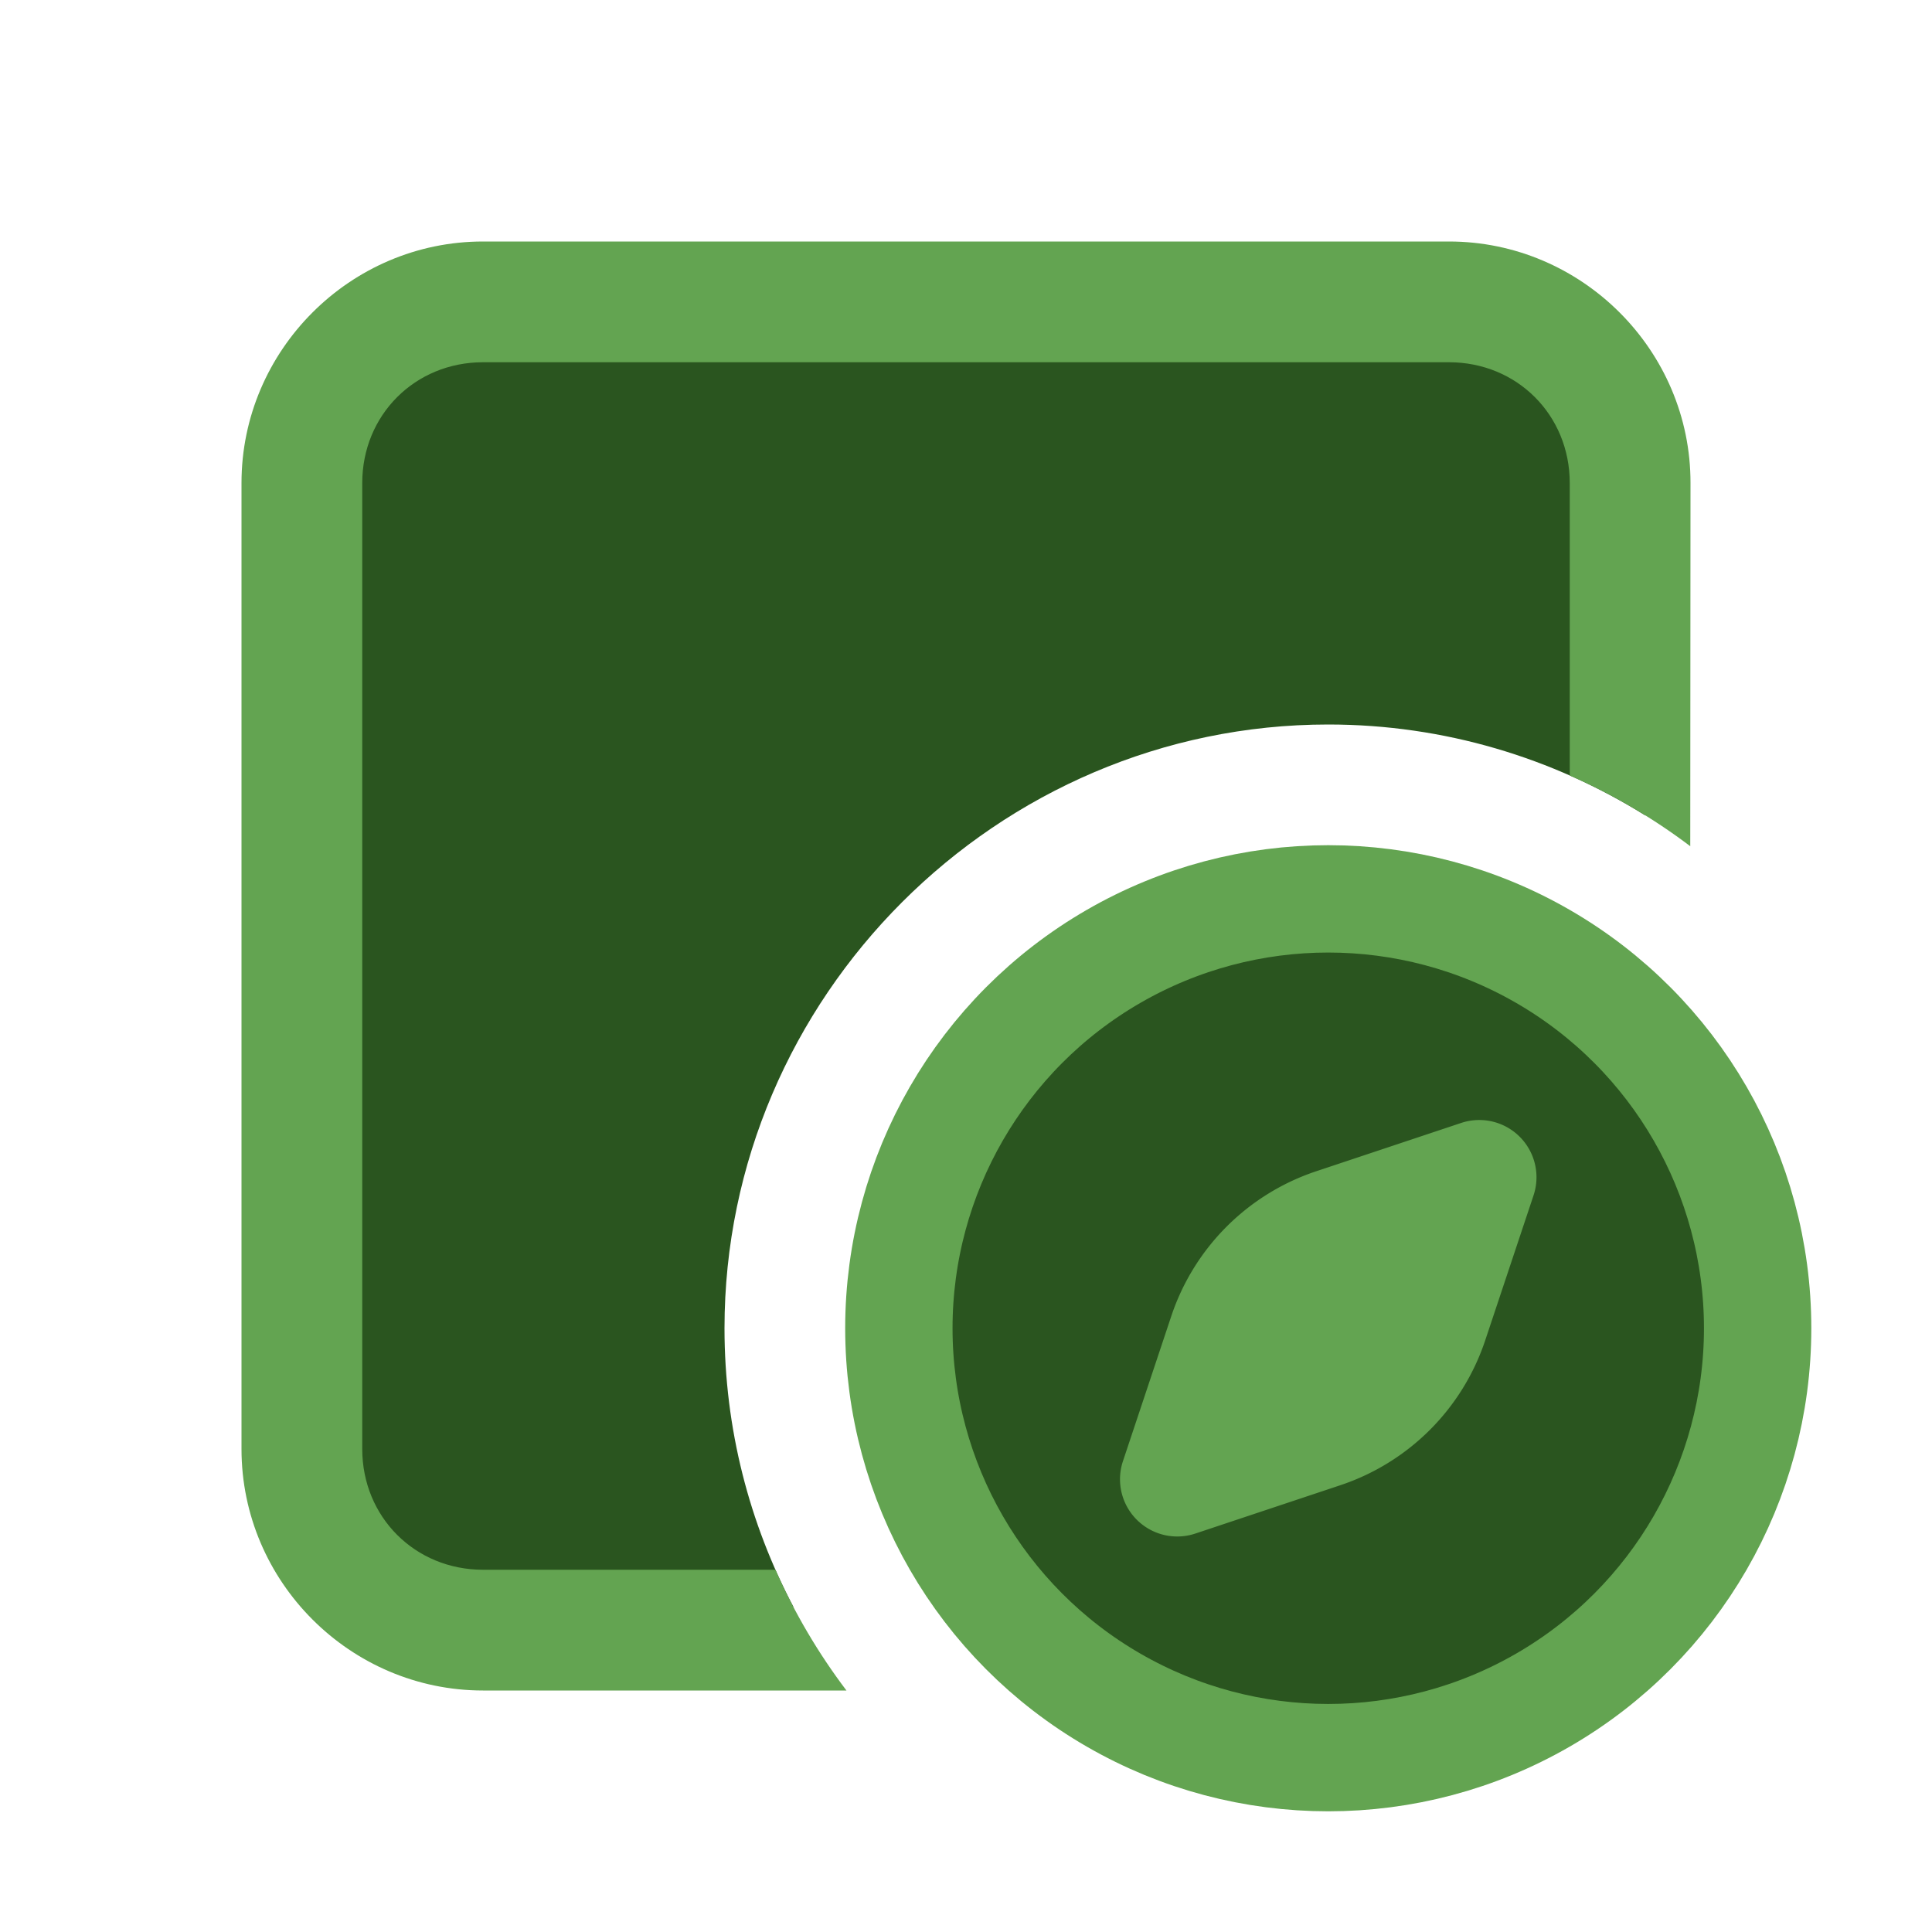<?xml version="1.0" encoding="UTF-8" standalone="no"?>
<!-- Created with Inkscape (http://www.inkscape.org/) -->

<svg
   width="16"
   height="16"
   viewBox="0 0 16 16"
   version="1.1"
   id="svg1"
   sodipodi:docname="biome_dark.svg"
   inkscape:version="1.4.2 (ebf0e940d0, 2025-05-08)"
   xmlns:inkscape="http://www.inkscape.org/namespaces/inkscape"
   xmlns:sodipodi="http://sodipodi.sourceforge.net/DTD/sodipodi-0.dtd"
   xmlns:xlink="http://www.w3.org/1999/xlink"
   xmlns="http://www.w3.org/2000/svg"
   xmlns:svg="http://www.w3.org/2000/svg">
  <sodipodi:namedview
     id="namedview1"
     pagecolor="#505050"
     bordercolor="#ffffff"
     borderopacity="1"
     inkscape:showpageshadow="0"
     inkscape:pageopacity="0"
     inkscape:pagecheckerboard="1"
     inkscape:deskcolor="#505050"
     inkscape:document-units="px"
     showguides="false"
     showgrid="true"
     inkscape:zoom="2"
     inkscape:cx="-35.75"
     inkscape:cy="-50"
     inkscape:window-width="1920"
     inkscape:window-height="1080"
     inkscape:window-x="0"
     inkscape:window-y="0"
     inkscape:window-maximized="1"
     inkscape:current-layer="g8">
    <inkscape:grid
       id="grid21"
       units="px"
       originx="0"
       originy="0"
       spacingx="1"
       spacingy="1"
       empcolor="#0099e5"
       empopacity="0.302"
       color="#0099e5"
       opacity="0.149"
       empspacing="5"
       enabled="true"
       visible="true"
       dotted="false"
       snapvisiblegridlinesonly="true" />
  </sodipodi:namedview>
  <defs
     id="defs1">
    <inkscape:path-effect
       effect="fillet_chamfer"
       id="path-effect12"
       is_visible="true"
       lpeversion="1"
       nodesatellites_param="F,0,0,1,0,0.949,0,1 @ F,0,0,1,0,0.949,0,1 @ F,0,0,1,0,0.949,0,1 @ F,0,0,1,0,0.949,0,1"
       radius="0"
       unit="px"
       method="auto"
       mode="F"
       chamfer_steps="1"
       flexible="false"
       use_knot_distance="true"
       apply_no_radius="true"
       apply_with_radius="true"
       only_selected="false"
       hide_knots="false" />
    <inkscape:path-effect
       effect="fillet_chamfer"
       id="path-effect11"
       is_visible="true"
       lpeversion="1"
       nodesatellites_param="F,0,0,1,0,0,0,1 @ F,0,0,1,0,0,0,1 @ F,0,0,1,0,0,0,1 @ F,0,0,1,0,0,0,1"
       radius="0"
       unit="px"
       method="auto"
       mode="F"
       chamfer_steps="1"
       flexible="false"
       use_knot_distance="true"
       apply_no_radius="true"
       apply_with_radius="true"
       only_selected="false"
       hide_knots="false" />
    <linearGradient
       id="swatch2"
       inkscape:swatch="solid"
       gradientTransform="translate(-13,2)">
      <stop
         style="stop-color:#63a451;stop-opacity:1;"
         offset="0"
         id="stop2" />
    </linearGradient>
    <inkscape:path-effect
       effect="fillet_chamfer"
       id="path-effect24"
       is_visible="true"
       lpeversion="1"
       nodesatellites_param="F,0,0,1,0,0.3,0,1 @ F,0,0,1,0,0,0,1 @ F,0,0,1,0,0,0,1 @ F,0,0,1,0,0,0,1 @ F,0,0,1,0,0,0,1 @ F,0,0,1,0,0,0,1 @ F,0,0,1,0,0,0,1 @ F,0,0,1,0,0,0,1 @ F,0,0,1,0,0.415,0,1 @ F,0,0,1,0,0.269,0,1 @ F,0,0,1,0,0,0,1 @ F,0,0,1,0,0,0,1 @ F,0,0,1,0,0,0,1 @ F,0,0,1,0,0,0,1 @ F,0,0,1,0,0,0,1 @ F,0,0,1,0,0,0,1 @ F,0,0,1,0,0,0,1 @ F,0,0,1,0,0.194,0,1"
       radius="0"
       unit="px"
       method="auto"
       mode="F"
       chamfer_steps="1"
       flexible="false"
       use_knot_distance="true"
       apply_no_radius="true"
       apply_with_radius="true"
       only_selected="false"
       hide_knots="false" />
    <inkscape:path-effect
       effect="fillet_chamfer"
       id="path-effect23"
       is_visible="true"
       lpeversion="1"
       nodesatellites_param="F,0,0,1,0,0,0,1 @ F,0,0,1,0,0,0,1 @ F,0,0,1,0,0,0,1 @ F,0,0,1,0,0,0,1 @ F,0,0,1,0,0,0,1 @ F,0,0,1,0,0,0,1 @ F,0,0,1,0,0,0,1 @ F,0,0,1,0,0,0,1 @ F,0,0,1,0,0,0,1 @ F,0,0,1,0,0,0,1 @ F,0,0,1,0,0,0,1 @ F,0,0,1,0,0,0,1 @ F,0,0,1,0,0,0,1 @ F,0,0,1,0,0,0,1 @ F,0,0,1,0,0,0,1 @ F,0,0,1,0,0,0,1 @ F,0,0,1,0,0,0,1 @ F,0,0,1,0,0,0,1"
       radius="0"
       unit="px"
       method="auto"
       mode="F"
       chamfer_steps="1"
       flexible="false"
       use_knot_distance="true"
       apply_no_radius="true"
       apply_with_radius="true"
       only_selected="false"
       hide_knots="false" />
    <inkscape:path-effect
       effect="fillet_chamfer"
       id="path-effect22"
       is_visible="true"
       lpeversion="1"
       nodesatellites_param="F,0,0,1,0,0.3,0,1 @ F,0,0,1,0,0,0,1 @ F,0,0,1,0,0,0,1 @ F,0,0,1,0,0,0,1 @ F,0,0,1,0,0,0,1 @ F,0,0,1,0,0,0,1 @ F,0,0,1,0,0,0,1 @ F,0,0,1,0,0,0,1 @ F,0,0,1,0,0,0,1 @ F,0,0,1,0,0,0,1 @ F,0,0,1,0,0,0,1 @ F,0,0,1,0,0,0,1 @ F,0,0,1,0,0,0,1 @ F,0,0,1,0,0,0,1 @ F,0,0,1,0,0,0,1 @ F,0,0,1,0,0,0,1 @ F,0,0,1,0,0,0,1 @ F,0,0,1,0,0.215,0,1"
       radius="0"
       unit="px"
       method="auto"
       mode="F"
       chamfer_steps="1"
       flexible="false"
       use_knot_distance="true"
       apply_no_radius="true"
       apply_with_radius="true"
       only_selected="false"
       hide_knots="false" />
    <inkscape:path-effect
       effect="fillet_chamfer"
       id="path-effect21"
       is_visible="true"
       lpeversion="1"
       nodesatellites_param="F,0,0,1,0,0,0,1 @ F,0,0,1,0,0,0,1 @ F,0,0,1,0,0,0,1 @ F,0,0,1,0,0,0,1 @ F,0,0,1,0,0,0,1 @ F,0,0,1,0,0,0,1 @ F,0,0,1,0,0,0,1 @ F,0,0,1,0,0,0,1 @ F,0,0,1,0,0,0,1 @ F,0,0,1,0,0,0,1 @ F,0,0,1,0,0,0,1 @ F,0,0,1,0,0,0,1 @ F,0,0,1,0,0,0,1 @ F,0,0,1,0,0,0,1 @ F,0,0,1,0,0,0,1 @ F,0,0,1,0,0,0,1 @ F,0,0,1,0,0,0,1 @ F,0,0,1,0,0,0,1"
       radius="0"
       unit="px"
       method="auto"
       mode="F"
       chamfer_steps="1"
       flexible="false"
       use_knot_distance="true"
       apply_no_radius="true"
       apply_with_radius="true"
       only_selected="false"
       hide_knots="false" />
    <inkscape:perspective
       sodipodi:type="inkscape:persp3d"
       inkscape:vp_x="11.782164 : -6.8024357 : 0"
       inkscape:vp_y="866.0254 : -500 : 0"
       inkscape:vp_z="10.574175 : -6.105003 : 0"
       inkscape:persp3d-origin="9.3211009 : 3.5168195 : 1"
       id="perspective7" />
    <linearGradient
       inkscape:collect="always"
       xlink:href="#swatch2"
       id="linearGradient2"
       x1="2"
       y1="8"
       x2="14"
       y2="8"
       gradientUnits="userSpaceOnUse" />
  </defs>
  <g
     inkscape:label="Layer 1"
     inkscape:groupmode="layer"
     id="layer1">
    <path
       d="m 4.102,2.574 c -0.831,-1e-7 -1.5,0.669 -1.5,1.5 v 7.736 c 0,0.831 0.669,1.499 1.5,1.5 0.905,0.001 1.725,0.002 2.469,-0.002 C 6.206,12.616 6,11.831 6,11 6,8.256 8.256,6 11,6 c 0.961,-1e-7 1.862,0.277 2.627,0.754 -4.07e-4,-0.171 5.29e-4,-0.347 0.002,-0.527 V 4.074 c 0,-0.831 -0.669,-1.5 -1.5,-1.5 z"
       style="fill:#2a551f;stroke-width:3;stroke-linejoin:round"
       id="path10" />
    <path
       d="M 4,2 C 2.901,2 2,2.901 2,4 v 8 c 0,1.099 0.901,2 2,2 H 7.01 C 6.777,13.692 6.579,13.357 6.422,13 H 4 C 3.437,13 3,12.563 3,12 V 4 C 3,3.437 3.437,3 4,3 H 6.773 12 c 0.563,0 1,0.437 1,1 v 2.422 c 0.356,0.157 0.691,0.354 0.998,0.586 L 14,4 C 14.002,2.901 13.099,2 12,2 H 6.773 Z"
       style="baseline-shift:baseline;display:inline;overflow:visible;opacity:1;vector-effect:none;fill:url(#linearGradient2);enable-background:accumulate;stop-color:#000000;stop-opacity:1"
       id="path11" />
    <g
       id="g8"
       transform="translate(-13,2)"
       style="display:inline">
      <circle
         style="fill:#2a551f;fill-opacity:1;stroke:url(#swatch2);stroke-width:0.889;stroke-linejoin:round;stroke-dasharray:none;stroke-opacity:1"
         id="path1"
         cx="24"
         cy="9"
         r="3.556" />
      <path
         style="fill:url(#swatch2);fill-opacity:1;stroke:none;stroke-width:1;stroke-linejoin:round;stroke-dasharray:none;stroke-opacity:1"
         d="m 23.9,7.7 1.2,-0.4 a 0.474,0.474 45 0 1 0.6,0.6 L 25.3,9.1 a 1.897,1.897 135 0 1 -1.2,1.2 l -1.2,0.4 a 0.474,0.474 45 0 1 -0.6,-0.6 l 0.4,-1.2 a 1.897,1.897 135 0 1 1.2,-1.2 z"
         id="path2"
         sodipodi:nodetypes="ccccc"
         inkscape:path-effect="#path-effect12"
         inkscape:original-d="m 23,8 3,-1 -1,3 -3,1 z" />
    </g>
  </g>
</svg>
